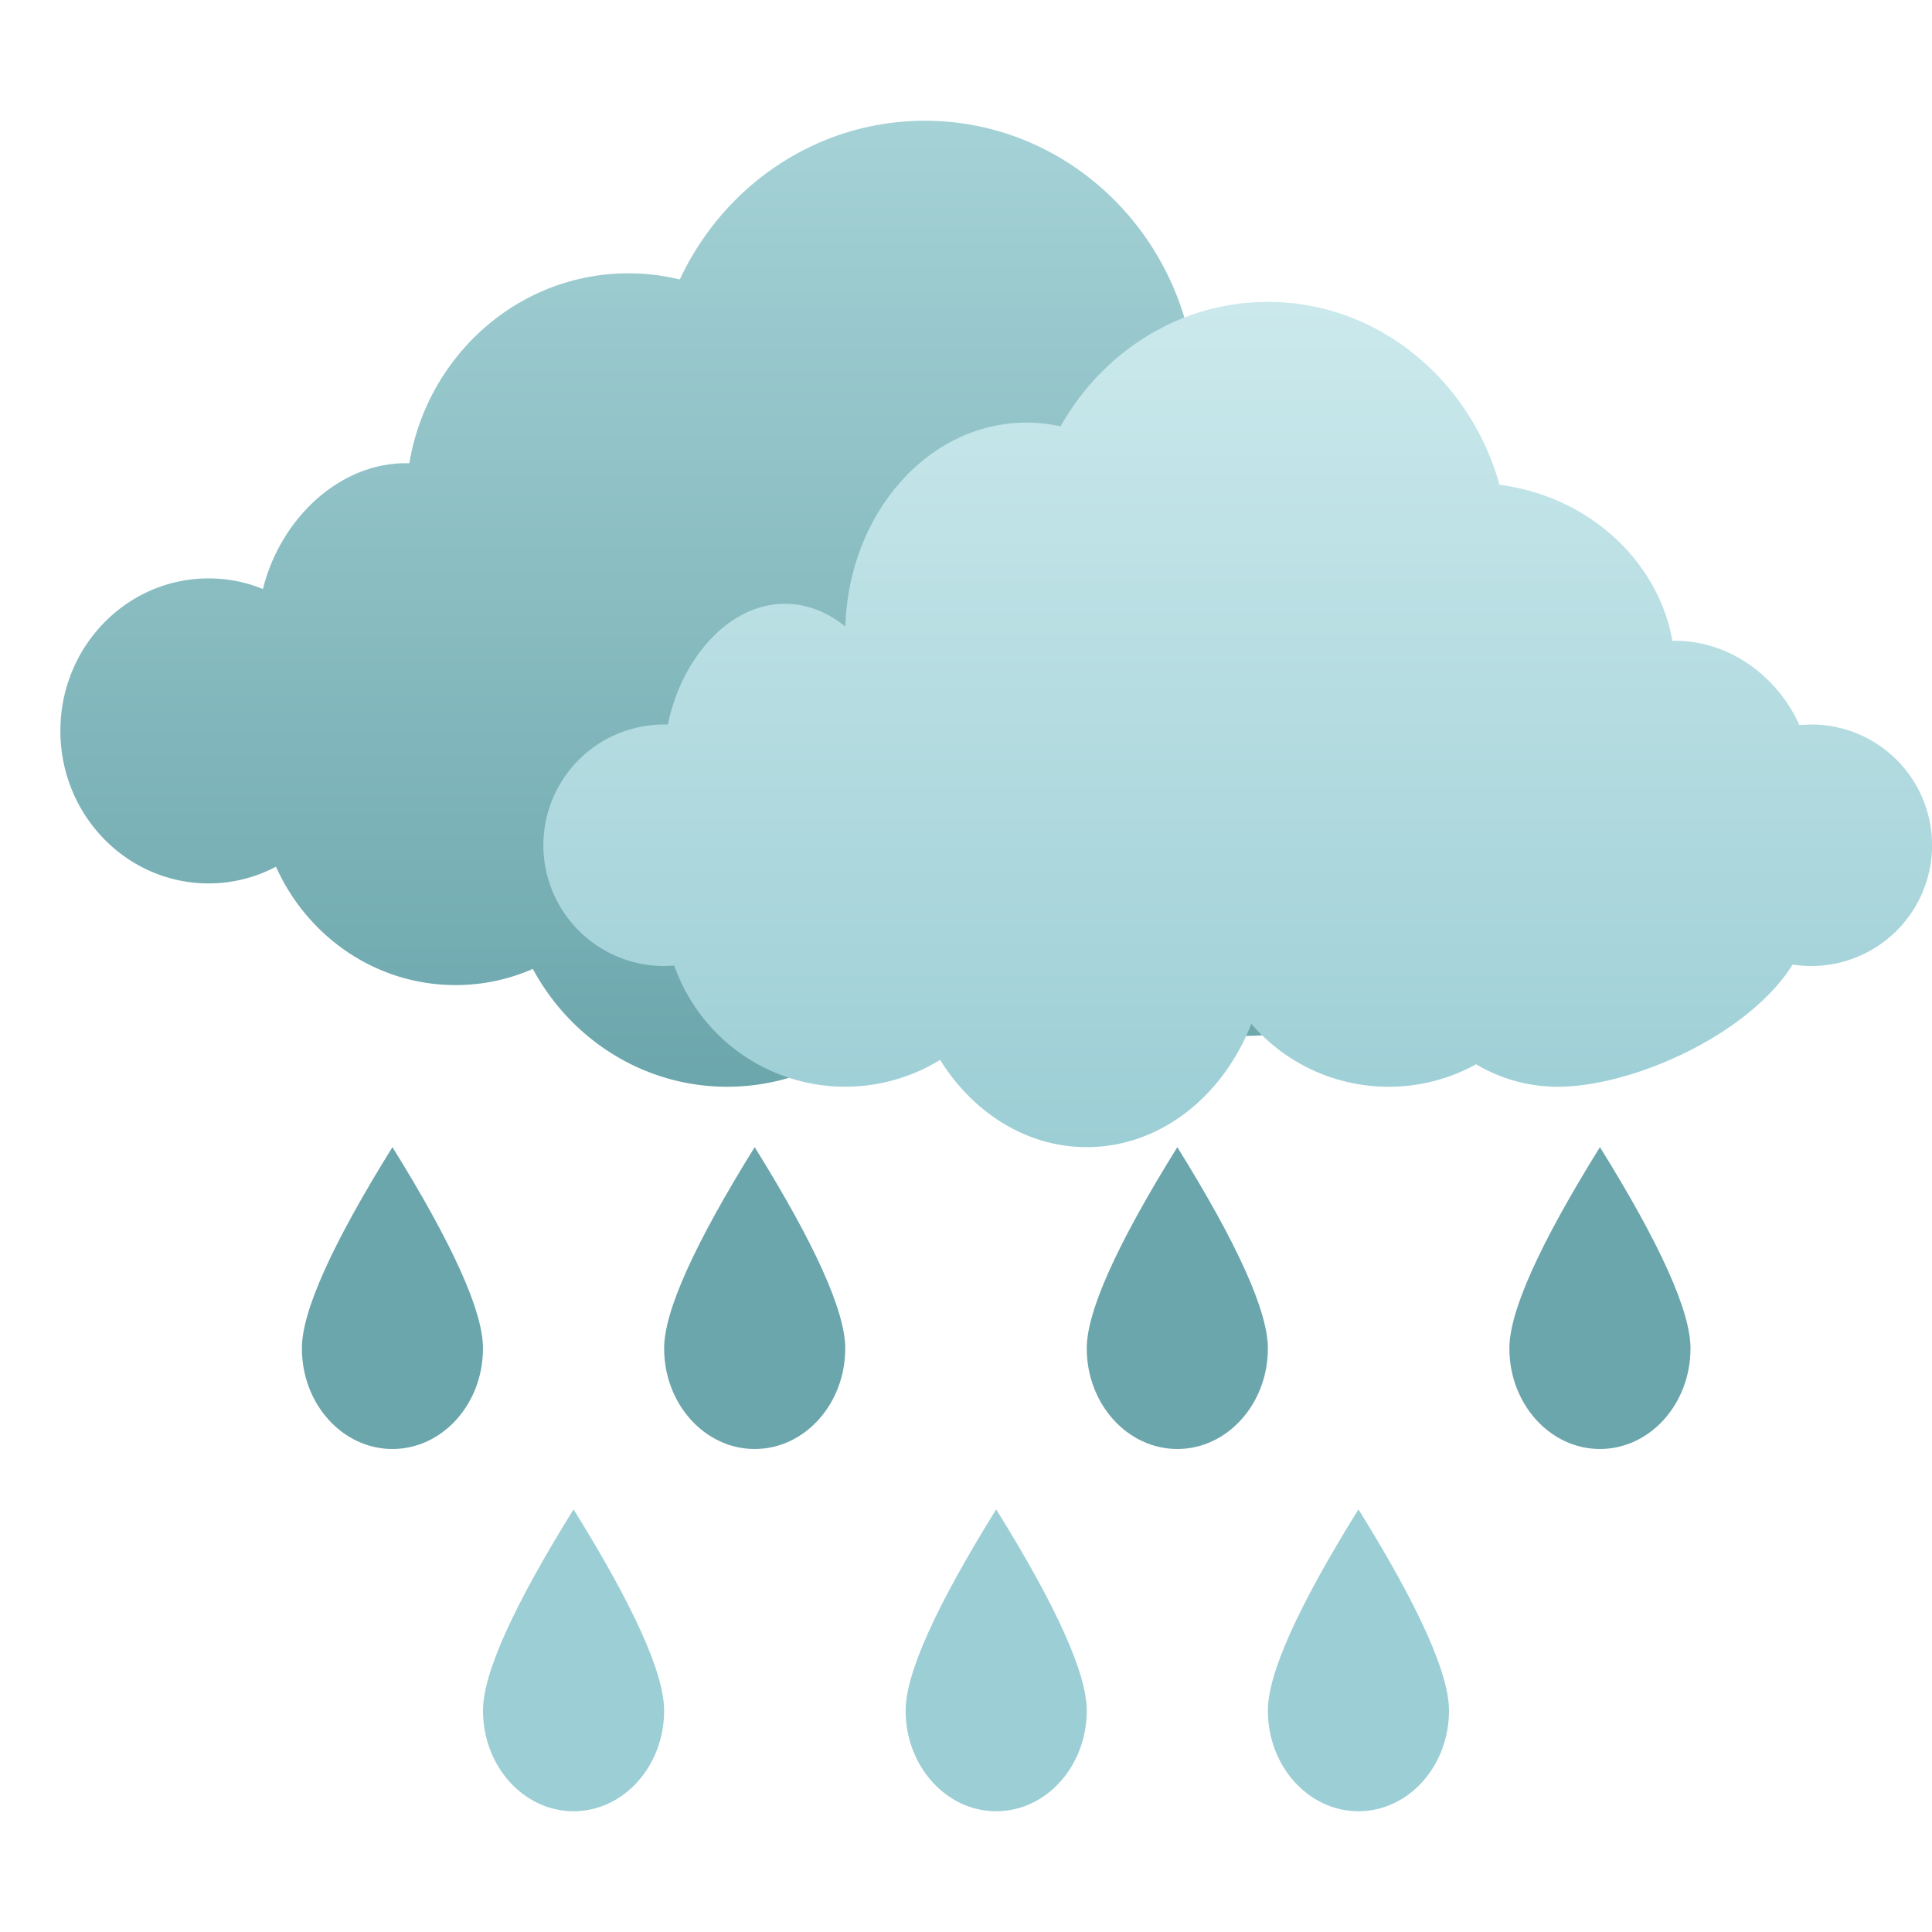 <svg width="32" height="32" viewBox="0 0 32 32" xmlns="http://www.w3.org/2000/svg">
    <defs>
        <linearGradient x1="50%" y1="0%" x2="50%" y2="100%" id="0seumst5va">
            <stop stop-color="#A5D2D6" offset="0%"/>
            <stop stop-color="#6BA6AC" offset="100%"/>
        </linearGradient>
        <linearGradient x1="50%" y1="0%" x2="50%" y2="100%" id="764aalsfcb">
            <stop stop-color="#CBE9EC" offset="0%"/>
            <stop stop-color="#9CCED5" offset="100%"/>
        </linearGradient>
    </defs>
    <g fill="none" fill-rule="evenodd">
        <path d="M14.318 0c2.063 0 3.802 1.429 4.333 3.378 1.648.109 2.999 1.333 3.35 2.946l.036.19h.054c.79 0 1.494.46 1.943 1.121.165-.037.336-.056.511-.056C25.901 7.579 27 8.71 27 10.105c0 1.396-1.099 2.527-2.455 2.527-.07 0-.138-.003-.206-.01-.72 1.458-3.174 2.536-4.703 2.536a3.187 3.187 0 0 1-1.636-.45c-.48.286-1.04.45-1.636.45-.858 0-1.64-.34-2.223-.896C13.486 15.308 12.344 16 11.045 16c-1.385 0-2.592-.788-3.22-1.952a3.165 3.165 0 0 1-1.28.268c-1.319 0-2.456-.804-2.974-1.961a2.376 2.376 0 0 1-1.116.277C1.099 12.632 0 11.5 0 10.105 0 8.71 1.099 7.58 2.455 7.58c.318 0 .622.062.9.176.278-1.13 1.235-2.084 2.372-2.084l.053.001c.297-1.786 1.809-3.146 3.63-3.146.292 0 .577.036.85.102C10.985 1.074 12.53 0 14.318 0z" fill="url(#0seumst5va)" transform="translate(1 2)"/>
        <path d="M20 3c1.815 0 3.348 1.279 3.837 3.03 1.396.178 2.52 1.152 2.829 2.415l.036.17.048-.001c.915 0 1.703.61 2.054 1.396l.047-.005L29 10a2 2 0 1 1-.308 3.976C27.952 15.154 26.027 16 24.8 16c-.49 0-.951-.135-1.352-.372-.429.237-.923.372-1.448.372a2.993 2.993 0 0 1-2.274-1.043C19.255 16.163 18.211 17 17 17c-.999 0-1.883-.57-2.429-1.445a3.001 3.001 0 0 1-4.403-1.562l-.019.002L10 14a2 2 0 1 1 0-4l.062.001C10.281 8.919 11.066 8 12 8c.313 0 .61.103.874.282l.128.094.003-.075C13.093 6.461 14.4 5 16 5a2.6 2.6 0 0 1 .566.062C17.263 3.827 18.54 3 20 3z" fill="url(#764aalsfcb)" transform="translate(1 2)"/>
        <path d="M6.5 24c.828 0 1.5-.746 1.5-1.667C8 21.72 7.5 20.61 6.5 19c-1 1.609-1.5 2.72-1.5 3.333C5 23.253 5.672 24 6.5 24z" fill="#6BA6AC"/>
        <path d="M9.5 30c.828 0 1.5-.746 1.5-1.667 0-.613-.5-1.724-1.5-3.333-1 1.609-1.5 2.72-1.5 3.333C8 29.253 8.672 30 9.5 30z" fill="#9CCED5"/>
        <path d="M12.5 24c.828 0 1.5-.746 1.5-1.667 0-.613-.5-1.724-1.5-3.333-1 1.609-1.5 2.72-1.5 3.333 0 .92.672 1.667 1.5 1.667z" fill="#6BA6AC"/>
        <path d="M16.5 30c.828 0 1.5-.746 1.5-1.667 0-.613-.5-1.724-1.5-3.333-1 1.609-1.5 2.72-1.5 3.333 0 .92.672 1.667 1.5 1.667z" fill="#9CCED5"/>
        <path d="M19.5 24c.828 0 1.5-.746 1.5-1.667 0-.613-.5-1.724-1.5-3.333-1 1.609-1.5 2.72-1.5 3.333 0 .92.672 1.667 1.5 1.667z" fill="#6BA6AC"/>
        <path d="M22.5 30c.828 0 1.5-.746 1.5-1.667 0-.613-.5-1.724-1.5-3.333-1 1.609-1.5 2.72-1.5 3.333 0 .92.672 1.667 1.5 1.667z" fill="#9CCED5"/>
        <path d="M26.5 24c.828 0 1.5-.746 1.5-1.667 0-.613-.5-1.724-1.5-3.333-1 1.609-1.5 2.72-1.5 3.333 0 .92.672 1.667 1.5 1.667z" fill="#6BA6AC"/>
    </g>
</svg>

